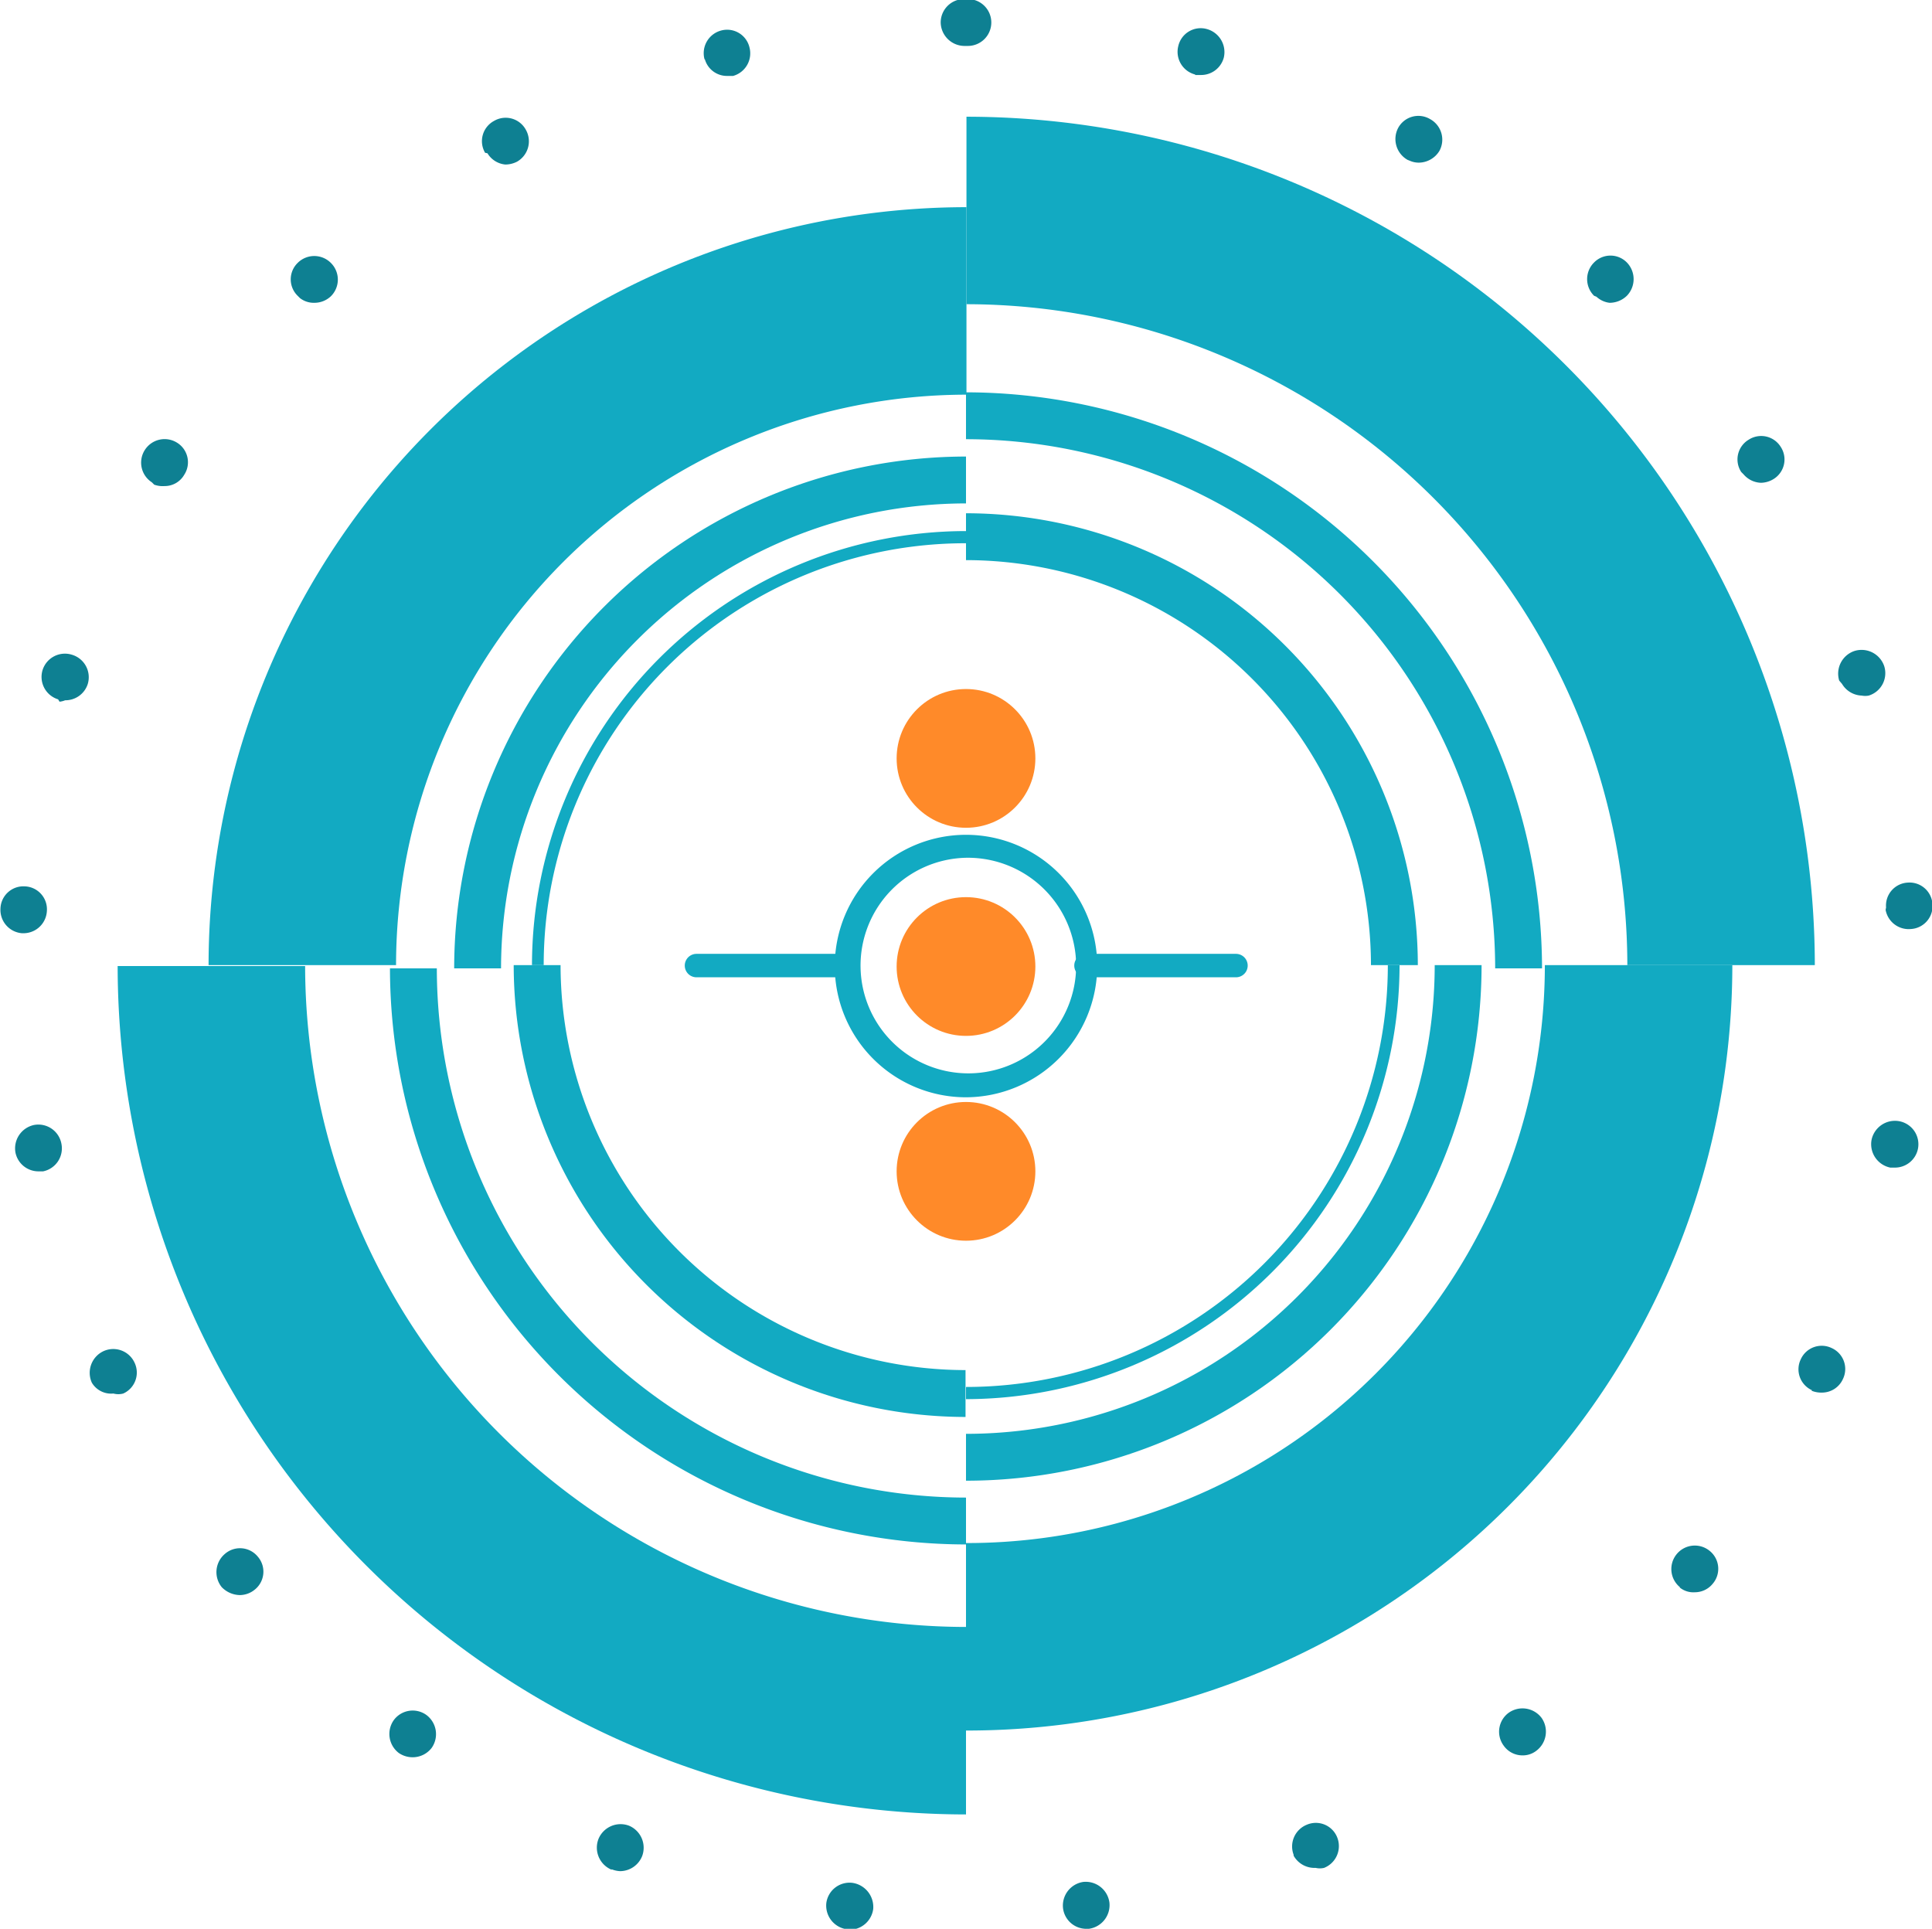 <svg preserveAspectRatio="none" id="Layer_1" data-name="Layer 1" xmlns="http://www.w3.org/2000/svg" viewBox="0 0 41.22 41.15"><defs><style>.cls-1{fill:#12aac2;}.cls-2{fill:#0e8092;}.cls-3{fill:#ff8a29;}</style></defs><title>circle68</title><path class="cls-1" d="M419.65,227.82a2.8,2.8,0,1,1,2.8-2.8A2.81,2.81,0,0,1,419.65,227.82Zm0-5.11A2.3,2.3,0,1,0,422,225,2.31,2.31,0,0,0,419.65,222.71Z" transform="translate(-399.04 -204.41)"/><path class="cls-2" d="M417.11,245.57h0a0.51,0.51,0,0,1-.44-0.56h0a0.5,0.5,0,0,1,.56-0.43h0a0.52,0.52,0,0,1,.44.56h0a0.51,0.51,0,0,1-.5.44h-0.06Zm4.61-.45a0.51,0.51,0,0,1,.43-0.56h0a0.51,0.51,0,0,1,.56.44h0a0.51,0.51,0,0,1-.44.56h-0.06A0.5,0.5,0,0,1,421.72,245.12Zm-9.63-.82h0a0.51,0.51,0,0,1-.28-0.66h0a0.51,0.51,0,0,1,.65-0.28h0a0.51,0.51,0,0,1,.28.65h0a0.51,0.51,0,0,1-.47.32h0A0.55,0.55,0,0,1,412.09,244.29Zm14.55-.32a0.5,0.5,0,0,1,.28-0.64h0a0.49,0.49,0,0,1,.65.27h0a0.5,0.5,0,0,1-.28.65h0a0.39,0.39,0,0,1-.18,0h0A0.51,0.51,0,0,1,426.64,244Zm-19.09-2.17a0.51,0.51,0,0,1-.11-0.7h0a0.5,0.5,0,0,1,.7-0.11h0a0.51,0.51,0,0,1,.11.7h0a0.51,0.51,0,0,1-.41.2h0A0.52,0.52,0,0,1,407.55,241.81Zm23.57-.16a0.5,0.5,0,0,1,.11-0.7h0a0.51,0.51,0,0,1,.7.11h0a0.51,0.51,0,0,1-.11.7h0a0.47,0.47,0,0,1-.3.1h0A0.49,0.49,0,0,1,431.12,241.65Zm-27.35-3.38h0a0.51,0.51,0,0,1,.07-0.71h0a0.49,0.49,0,0,1,.7.06h0a0.49,0.49,0,0,1-.06.7h0a0.51,0.51,0,0,1-.32.12h0A0.55,0.55,0,0,1,403.77,238.27Zm31.11,0a0.5,0.5,0,0,1-.07-0.7h0a0.5,0.5,0,0,1,.71-0.07h0a0.49,0.49,0,0,1,.06.7h0a0.49,0.49,0,0,1-.38.18h0A0.46,0.46,0,0,1,434.88,238.28ZM401,233.91h0a0.51,0.51,0,0,1,.24-0.67h0a0.5,0.5,0,0,1,.67.24h0a0.49,0.49,0,0,1-.24.66h0a0.4,0.4,0,0,1-.21,0h0A0.48,0.48,0,0,1,401,233.91Zm36.7,0.16a0.49,0.49,0,0,1-.24-0.66h0a0.49,0.49,0,0,1,.66-0.24h0a0.49,0.49,0,0,1,.24.66h0a0.49,0.49,0,0,1-.45.29h0A0.54,0.54,0,0,1,437.69,234.08ZM399.37,229h0a0.51,0.51,0,0,1,.4-0.59h0a0.5,0.5,0,0,1,.58.4h0a0.5,0.5,0,0,1-.39.59h-0.09A0.5,0.5,0,0,1,399.37,229Zm40,0.32a0.51,0.51,0,0,1-.4-0.59h0a0.51,0.51,0,0,1,.59-0.4h0a0.5,0.5,0,0,1,.4.59h0a0.5,0.5,0,0,1-.49.4h-0.1Zm-39.86-5a0.5,0.5,0,0,1-.46-0.53h0a0.49,0.49,0,0,1,.52-0.47h0a0.49,0.49,0,0,1,.47.53h0a0.5,0.5,0,0,1-.5.47h0Zm39.77-.55a0.49,0.49,0,0,1,.46-0.53h0a0.49,0.49,0,0,1,.53.46h0a0.49,0.49,0,0,1-.46.53h0A0.5,0.5,0,0,1,439.27,223.82Zm-39-4.44a0.5,0.5,0,0,1-.33-0.63h0a0.5,0.5,0,0,1,.63-0.32h0a0.5,0.5,0,0,1,.33.63h0a0.5,0.5,0,0,1-.48.34h0A0.4,0.4,0,0,1,400.31,219.38Zm38-.4a0.51,0.51,0,0,1,.32-0.63h0a0.51,0.51,0,0,1,.64.32h0a0.5,0.5,0,0,1-.33.63h0a0.4,0.4,0,0,1-.15,0h0A0.51,0.51,0,0,1,438.34,219Zm-36-4.23a0.5,0.5,0,0,1-.15-0.69h0a0.5,0.5,0,0,1,.68-0.16h0a0.49,0.49,0,0,1,.16.69h0a0.48,0.48,0,0,1-.42.24h0A0.53,0.53,0,0,1,402.33,214.75Zm33.91-.22h0a0.49,0.49,0,0,1,.16-0.69h0a0.49,0.49,0,0,1,.68.15h0a0.49,0.49,0,0,1-.15.69h0a0.53,0.53,0,0,1-.27.08h0A0.51,0.51,0,0,1,436.24,214.53Zm-30.8-3.76a0.49,0.49,0,0,1,0-.7h0a0.5,0.5,0,0,1,.71,0h0a0.5,0.5,0,0,1,0,.71h0a0.51,0.51,0,0,1-.35.14h0A0.48,0.48,0,0,1,405.44,210.77Zm27.66,0h0a0.5,0.5,0,0,1,0-.71h0a0.49,0.49,0,0,1,.7,0h0a0.51,0.51,0,0,1,0,.71h0a0.53,0.53,0,0,1-.37.15h0A0.5,0.5,0,0,1,433.1,210.74Zm-23.66-3.05a0.49,0.49,0,0,1,.19-0.68h0a0.49,0.49,0,0,1,.68.19h0a0.5,0.5,0,0,1-.19.68h0a0.55,0.55,0,0,1-.25.06h0A0.5,0.5,0,0,1,409.44,207.68Zm19.68,0.15a0.51,0.51,0,0,1-.2-0.68h0a0.49,0.49,0,0,1,.68-0.19h0a0.5,0.5,0,0,1,.2.68h0a0.52,0.52,0,0,1-.44.25h0A0.47,0.47,0,0,1,429.12,207.84Zm-15-2.15a0.5,0.5,0,0,1,.36-0.61h0a0.49,0.49,0,0,1,.6.36h0a0.5,0.5,0,0,1-.35.61h-0.13A0.49,0.49,0,0,1,414.08,205.68ZM424.54,206a0.5,0.5,0,0,1-.36-0.61h0a0.49,0.49,0,0,1,.61-0.36h0a0.51,0.51,0,0,1,.36.61h0a0.5,0.5,0,0,1-.49.37h-0.12Zm-4.93-.61h0a0.51,0.51,0,0,1-.5-0.5h0a0.5,0.5,0,0,1,.5-0.5h0.08a0.5,0.5,0,0,1,.5.5h0a0.5,0.5,0,0,1-.5.5h0Z" transform="translate(-399.04 -204.41)"/><circle class="cls-3" cx="20.61" cy="16.18" r="1.48"/><circle class="cls-3" cx="20.61" cy="20.62" r="1.48"/><circle class="cls-3" cx="20.61" cy="24.99" r="1.48"/><path class="cls-1" d="M407.49,225h-4a16.18,16.18,0,0,1,16.17-16.17v4A12.18,12.18,0,0,0,407.49,225Z" transform="translate(-399.04 -204.41)"/><path class="cls-1" d="M419.65,243.12a18.12,18.12,0,0,1-18.1-18.1h4a14.12,14.12,0,0,0,14.1,14.1v4Z" transform="translate(-399.04 -204.41)"/><path class="cls-1" d="M419.65,241.33v-4A12.33,12.33,0,0,0,432,225h4A16.33,16.33,0,0,1,419.65,241.33Z" transform="translate(-399.04 -204.41)"/><path class="cls-1" d="M437.76,225h-4a14.12,14.12,0,0,0-14.1-14.1v-4A18.12,18.12,0,0,1,437.76,225Z" transform="translate(-399.04 -204.41)"/><path class="cls-1" d="M409.73,225.07h-1a10.93,10.93,0,0,1,10.92-10.92v1A9.93,9.93,0,0,0,409.73,225.07Z" transform="translate(-399.04 -204.41)"/><path class="cls-1" d="M419.65,237.36a12.31,12.31,0,0,1-12.29-12.29h1a11.3,11.3,0,0,0,11.29,11.29v1Z" transform="translate(-399.04 -204.41)"/><path class="cls-1" d="M419.65,236v-1a10,10,0,0,0,10-10h1A11,11,0,0,1,419.65,236Z" transform="translate(-399.04 -204.41)"/><path class="cls-1" d="M431.94,225.07h-1a11.3,11.3,0,0,0-11.29-11.29v-1A12.31,12.31,0,0,1,431.94,225.07Z" transform="translate(-399.04 -204.41)"/><path class="cls-1" d="M419.65,234.26V234a9,9,0,0,0,9-9h0.25A9.27,9.27,0,0,1,419.65,234.26Z" transform="translate(-399.04 -204.41)"/><path class="cls-1" d="M429.29,225h-1a8.65,8.65,0,0,0-8.64-8.64v-1A9.65,9.65,0,0,1,429.29,225Z" transform="translate(-399.04 -204.41)"/><path class="cls-1" d="M410.64,225h-0.25a9.27,9.27,0,0,1,9.26-9.26V216A9,9,0,0,0,410.64,225Z" transform="translate(-399.04 -204.41)"/><path class="cls-1" d="M419.65,234.64A9.65,9.65,0,0,1,410,225h1a8.65,8.65,0,0,0,8.64,8.64v1Z" transform="translate(-399.04 -204.41)"/><path class="cls-1" d="M425.41,225.26h-3.2a0.25,0.25,0,0,1,0-.5h3.2A0.25,0.25,0,0,1,425.41,225.26Z" transform="translate(-399.04 -204.41)"/><path class="cls-1" d="M417.1,225.26h-3.2a0.25,0.25,0,0,1,0-.5h3.2A0.25,0.25,0,0,1,417.1,225.26Z" transform="translate(-399.04 -204.41)"/></svg>